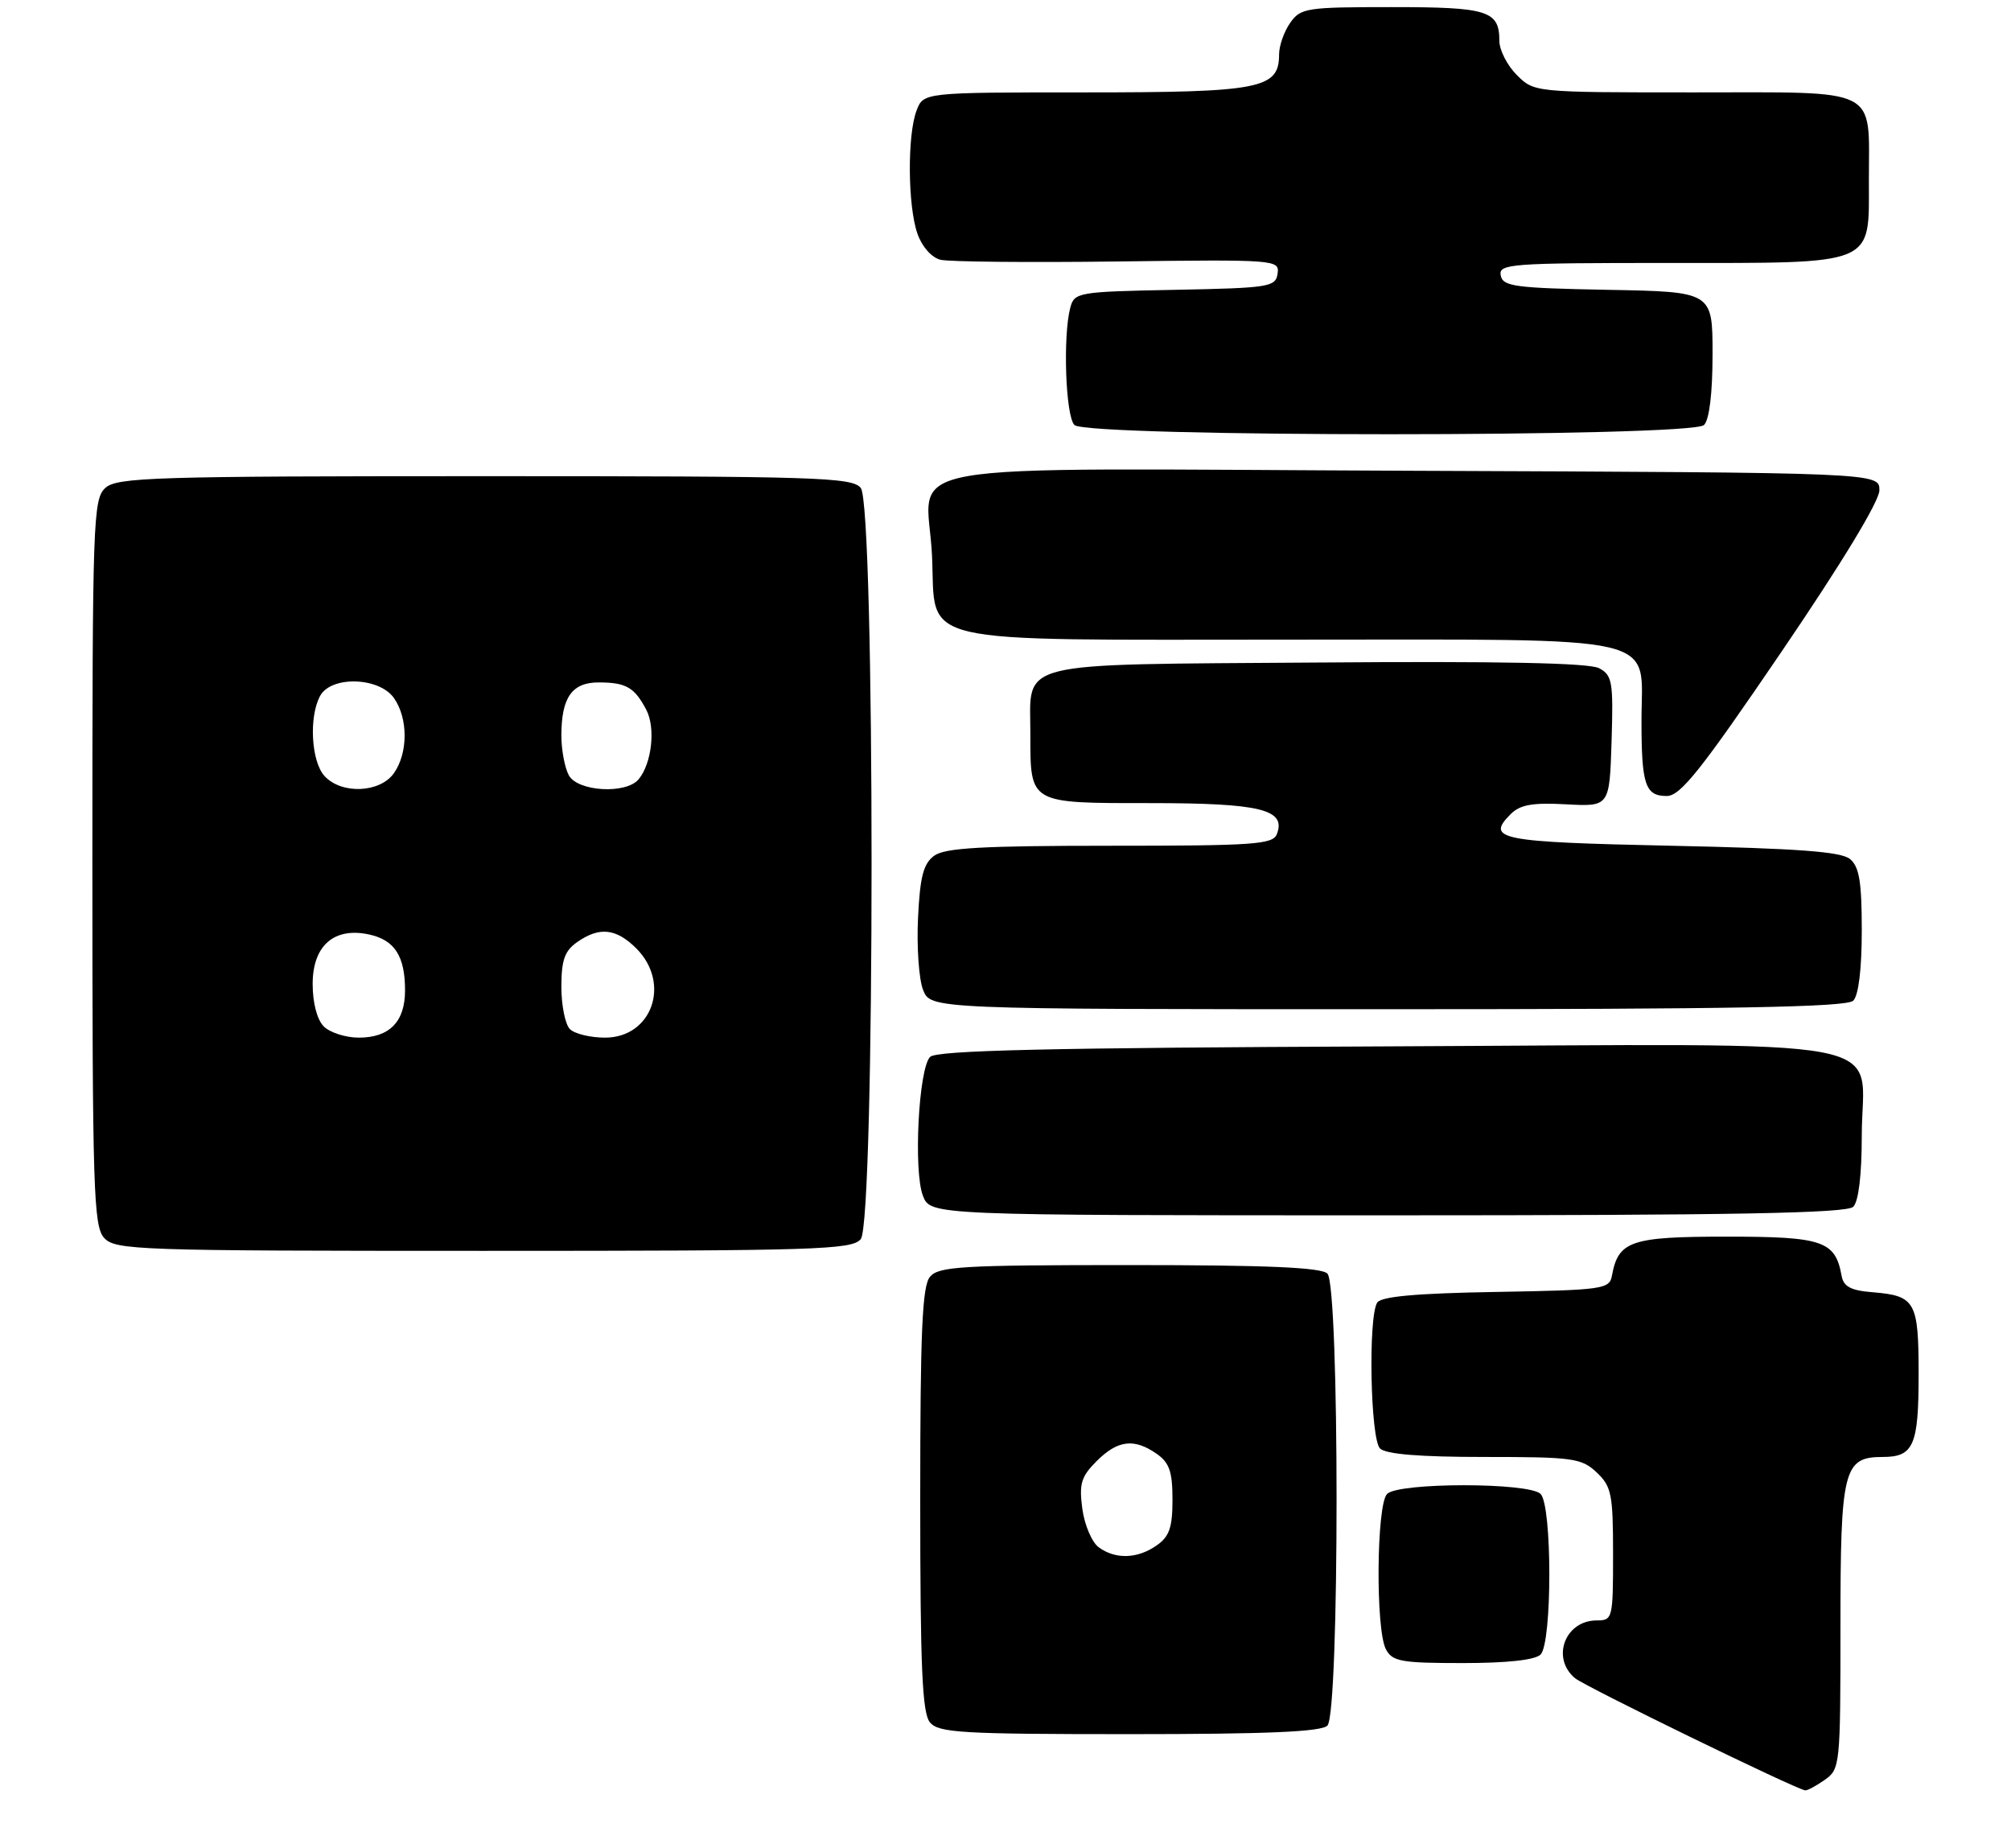<?xml version="1.0" encoding="UTF-8" standalone="no"?>
<!DOCTYPE svg PUBLIC "-//W3C//DTD SVG 1.1//EN" "http://www.w3.org/Graphics/SVG/1.1/DTD/svg11.dtd" >
<svg xmlns="http://www.w3.org/2000/svg" xmlns:xlink="http://www.w3.org/1999/xlink" version="1.1" viewBox="0 0 283 260">
 <g >
 <path fill="currentColor"
d=" M 256.78 250.44 C 258.95 248.92 259.00 248.42 259.00 228.77 C 259.00 206.71 259.43 205.00 264.95 205.00 C 269.29 205.00 270.00 203.38 270.00 193.42 C 270.00 183.10 269.56 182.32 263.50 181.82 C 260.45 181.58 259.43 181.03 259.16 179.50 C 258.27 174.59 256.52 174.00 243.00 174.00 C 229.48 174.00 227.74 174.59 226.84 179.50 C 226.50 181.39 225.57 181.52 210.53 181.78 C 199.31 181.97 194.36 182.42 193.81 183.28 C 192.52 185.30 192.85 202.45 194.20 203.80 C 195.01 204.61 199.73 205.00 208.89 205.00 C 221.36 205.00 222.55 205.16 224.69 207.17 C 226.78 209.15 227.00 210.22 227.00 218.67 C 227.00 227.74 226.94 228.00 224.70 228.00 C 220.24 228.00 218.25 233.30 221.65 236.13 C 223.06 237.30 252.52 251.66 254.03 251.91 C 254.32 251.96 255.56 251.30 256.78 250.44 Z  M 186.80 242.80 C 188.52 241.08 188.52 180.92 186.80 179.20 C 185.93 178.33 178.34 178.00 158.92 178.00 C 135.33 178.00 132.09 178.19 130.87 179.65 C 129.78 180.97 129.50 187.30 129.50 211.00 C 129.50 234.70 129.78 241.03 130.87 242.35 C 132.09 243.81 135.33 244.00 158.92 244.00 C 178.34 244.00 185.93 243.67 186.80 242.80 Z  M 216.80 232.80 C 218.44 231.16 218.44 211.84 216.80 210.20 C 215.17 208.57 196.83 208.57 195.20 210.20 C 193.70 211.70 193.56 229.32 195.04 232.07 C 195.95 233.78 197.20 234.00 205.84 234.00 C 212.10 234.00 216.03 233.57 216.80 232.80 Z  M 121.13 174.35 C 123.16 171.90 123.16 71.10 121.13 68.65 C 119.88 67.15 114.94 67.00 68.21 67.00 C 21.64 67.00 16.48 67.16 14.83 68.65 C 13.10 70.22 13.00 73.17 13.00 121.33 C 13.00 167.39 13.16 172.52 14.65 174.17 C 16.22 175.90 19.19 176.00 68.03 176.00 C 114.92 176.00 119.88 175.85 121.13 174.35 Z  M 260.80 169.80 C 261.55 169.05 262.00 165.31 262.00 159.80 C 262.00 145.56 269.16 146.91 195.03 147.23 C 147.34 147.43 131.81 147.79 130.89 148.71 C 129.27 150.33 128.53 164.77 129.88 168.25 C 130.95 171.00 130.95 171.00 195.28 171.00 C 243.97 171.00 259.89 170.71 260.80 169.80 Z  M 260.80 140.80 C 261.55 140.05 262.00 136.34 262.00 130.92 C 262.00 124.08 261.65 121.96 260.35 120.87 C 259.09 119.83 253.06 119.38 235.18 119.00 C 210.93 118.48 209.03 118.11 212.61 114.53 C 213.93 113.22 215.69 112.91 220.40 113.17 C 226.50 113.50 226.50 113.50 226.79 104.30 C 227.05 95.92 226.89 95.01 225.04 94.02 C 223.64 93.27 211.14 93.02 185.42 93.22 C 142.19 93.54 145.00 92.84 145.00 103.26 C 145.00 113.15 144.74 113.00 161.84 113.00 C 177.39 113.00 181.02 113.89 179.69 117.36 C 179.13 118.82 176.50 119.00 156.22 119.00 C 138.21 119.00 132.98 119.30 131.47 120.40 C 129.95 121.51 129.47 123.33 129.19 129.15 C 128.99 133.19 129.31 137.74 129.89 139.25 C 130.95 142.00 130.95 142.00 195.28 142.00 C 243.97 142.00 259.89 141.71 260.80 140.80 Z  M 250.67 91.75 C 259.17 79.27 264.46 70.54 264.48 69.00 C 264.50 66.50 264.50 66.50 198.79 66.24 C 122.65 65.94 130.54 64.55 131.16 78.22 C 131.74 90.94 127.72 90.00 181.61 90.00 C 235.03 90.00 231.00 89.07 231.00 101.42 C 231.00 110.42 231.53 112.00 234.55 112.00 C 236.48 112.00 239.35 108.39 250.67 91.75 Z  M 239.80 59.80 C 240.55 59.05 241.00 55.32 241.00 49.83 C 241.00 41.05 241.00 41.05 226.26 40.78 C 213.15 40.53 211.49 40.31 211.19 38.75 C 210.88 37.12 212.53 37.00 234.70 37.00 C 264.22 37.00 263.00 37.50 263.00 25.38 C 263.00 12.10 264.78 13.00 238.42 13.00 C 215.91 13.00 215.91 13.00 213.45 10.55 C 212.10 9.20 211.00 7.04 211.00 5.75 C 211.00 1.50 209.40 1.00 195.86 1.00 C 183.82 1.00 183.03 1.12 181.56 3.22 C 180.70 4.44 180.00 6.44 180.00 7.67 C 180.00 12.49 177.37 13.00 152.75 13.00 C 129.95 13.00 129.95 13.00 128.98 15.57 C 127.67 19.01 127.74 28.95 129.10 32.86 C 129.74 34.71 131.09 36.23 132.35 36.55 C 133.53 36.84 144.75 36.95 157.29 36.79 C 179.59 36.51 180.07 36.54 179.79 38.50 C 179.52 40.38 178.63 40.52 165.36 40.78 C 151.70 41.04 151.20 41.13 150.62 43.28 C 149.56 47.25 149.95 58.55 151.20 59.80 C 152.93 61.53 238.07 61.53 239.80 59.80 Z  M 154.62 217.71 C 153.66 217.01 152.62 214.57 152.31 212.29 C 151.84 208.77 152.14 207.77 154.33 205.58 C 157.29 202.62 159.61 202.34 162.78 204.56 C 164.56 205.80 165.00 207.08 165.00 211.00 C 165.00 214.92 164.56 216.20 162.78 217.44 C 160.08 219.34 156.98 219.44 154.62 217.71 Z  M 45.57 144.43 C 44.62 143.48 44.00 141.12 44.00 138.45 C 44.00 133.04 47.02 130.41 51.97 131.49 C 55.55 132.28 57.00 134.54 57.00 139.36 C 57.00 143.76 54.81 146.00 50.50 146.00 C 48.65 146.00 46.44 145.29 45.57 144.43 Z  M 80.20 144.80 C 79.54 144.14 79.00 141.47 79.00 138.86 C 79.00 135.09 79.46 133.79 81.22 132.56 C 84.35 130.36 86.71 130.62 89.55 133.45 C 94.45 138.36 91.76 146.00 85.14 146.00 C 83.08 146.00 80.86 145.46 80.20 144.80 Z  M 45.65 109.17 C 43.80 107.12 43.45 100.89 45.04 97.93 C 46.57 95.06 53.36 95.25 55.44 98.22 C 57.44 101.07 57.44 105.93 55.44 108.78 C 53.48 111.58 48.03 111.80 45.65 109.17 Z  M 80.04 109.07 C 79.47 108.00 79.00 105.50 79.00 103.50 C 79.00 98.12 80.50 96.00 84.29 96.02 C 88.11 96.03 89.29 96.71 90.95 99.87 C 92.28 102.40 91.73 107.41 89.87 109.65 C 88.10 111.78 81.27 111.38 80.04 109.07 Z "/>
</g>
</svg>